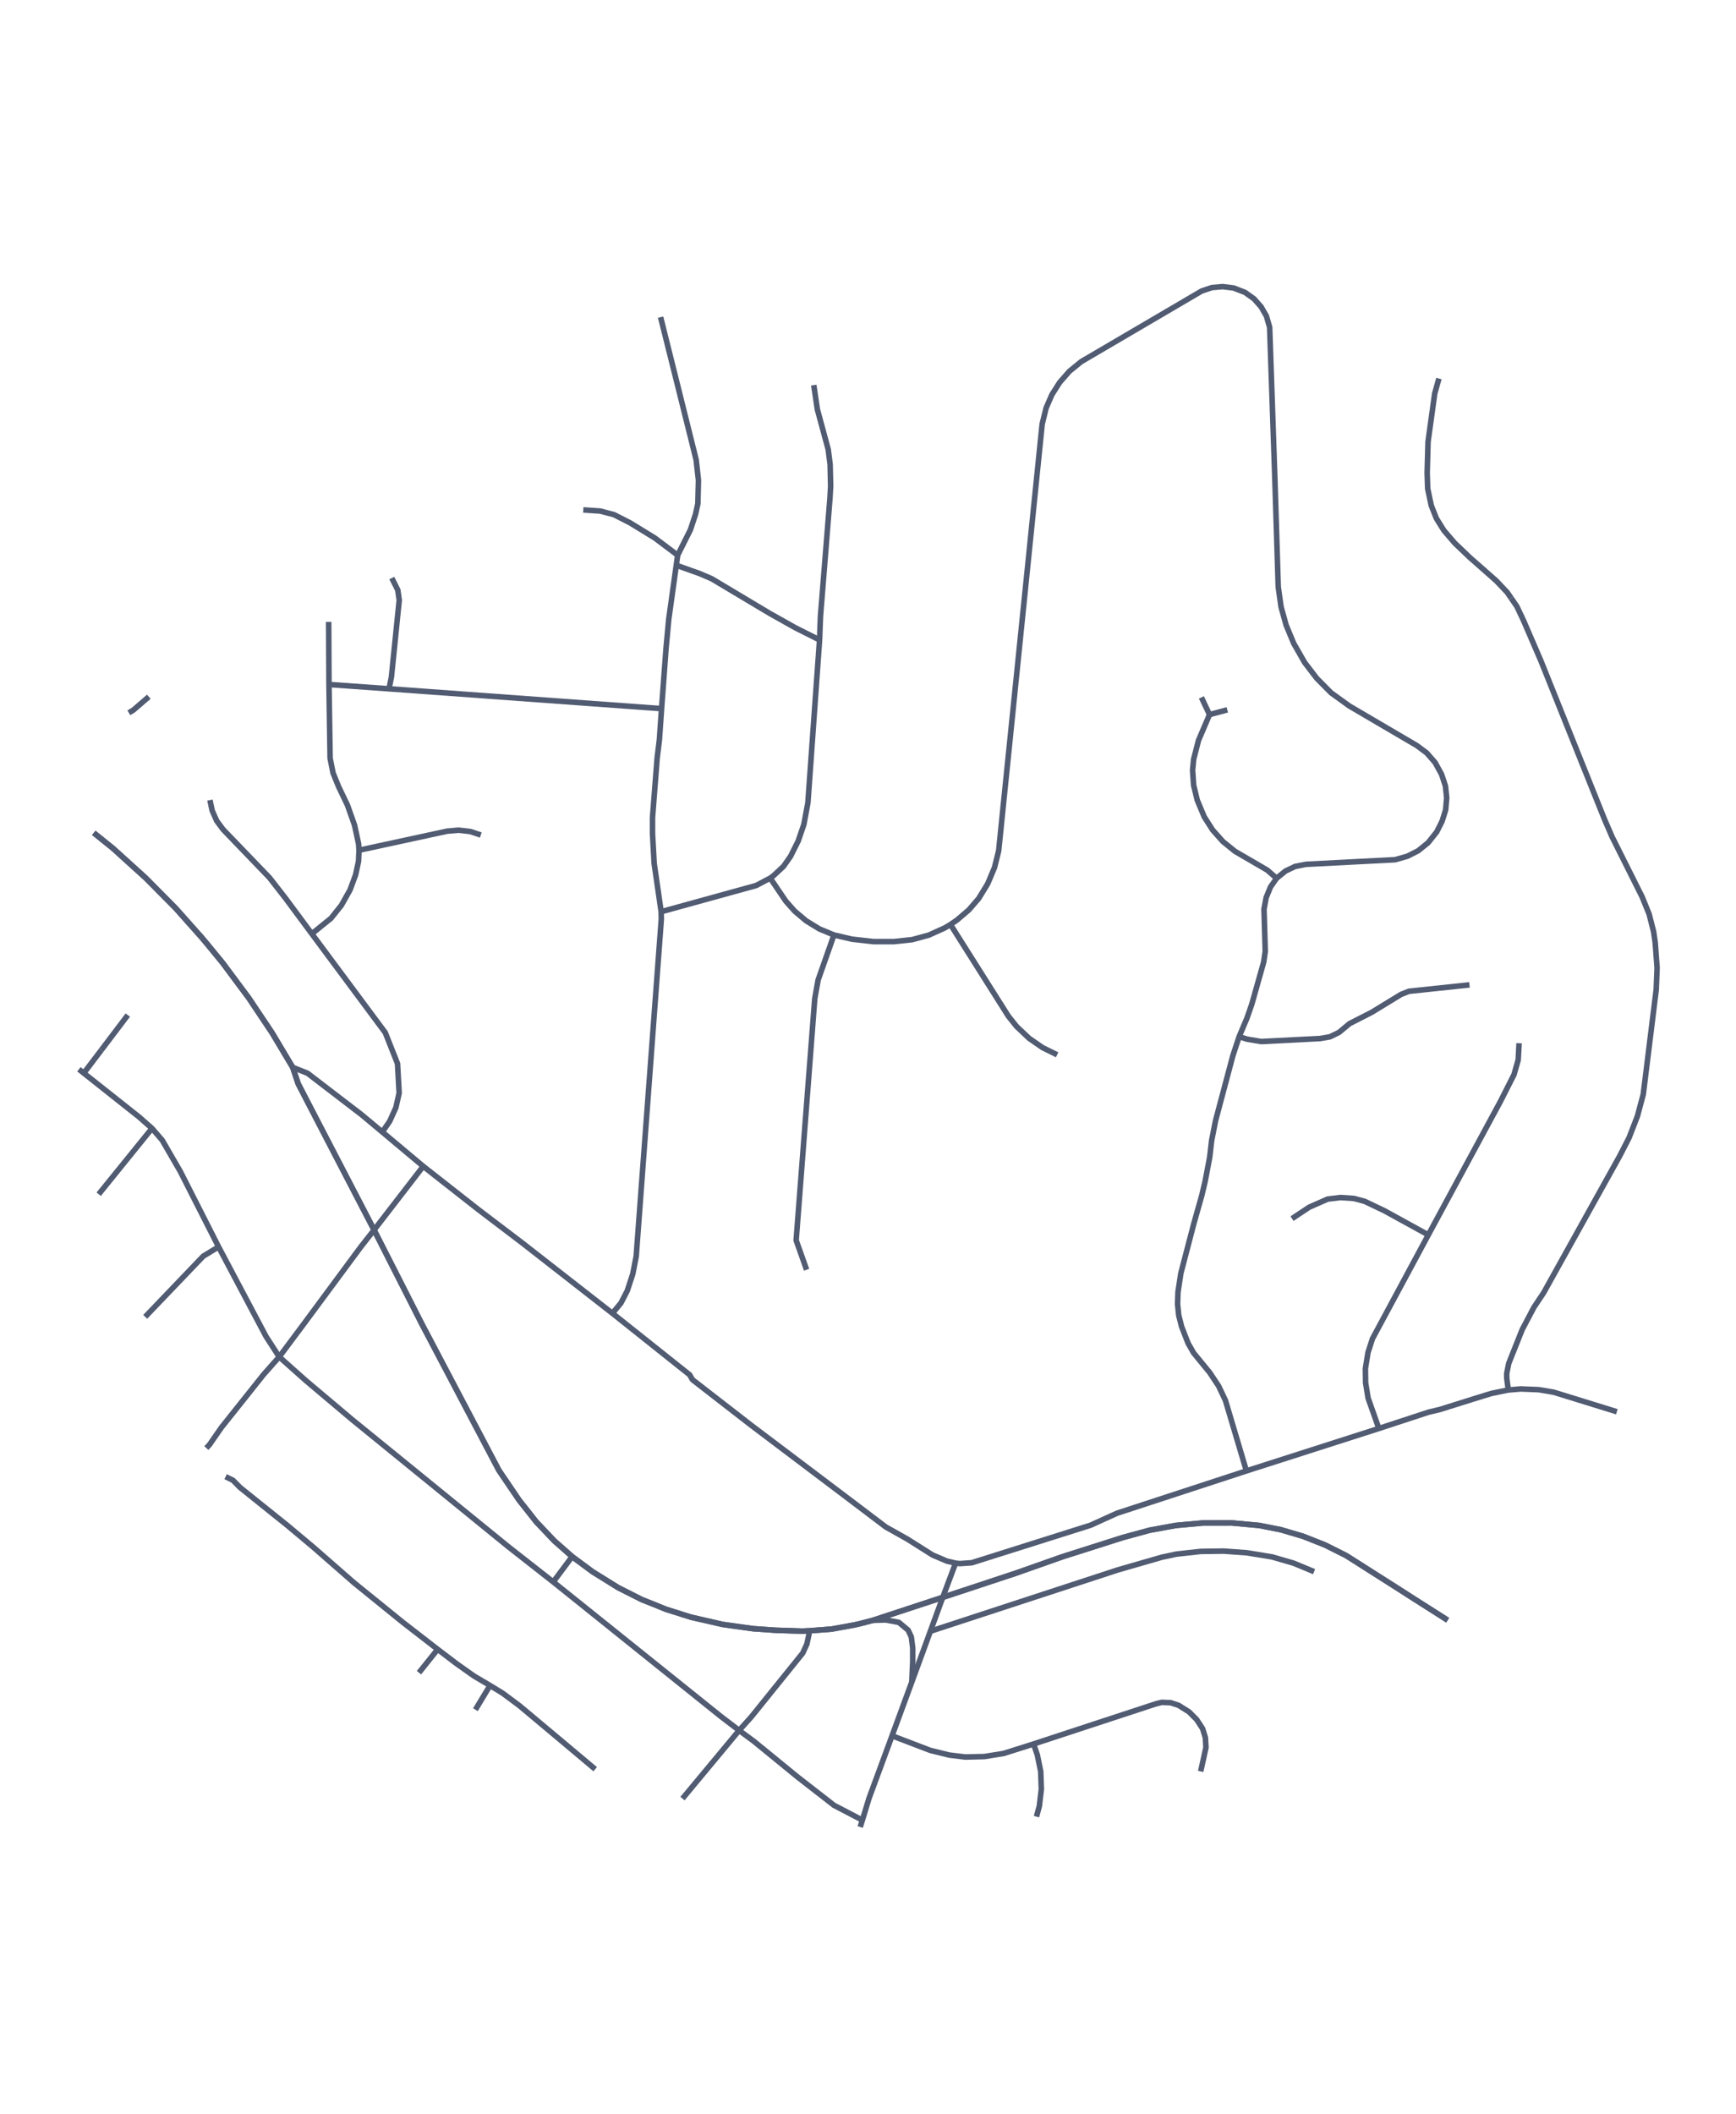 <?xml version='1.0' encoding='UTF-8' ?>
<svg xmlns='http://www.w3.org/2000/svg' xmlns:xlink='http://www.w3.org/1999/xlink' viewBox='0 0 335.25 408.00'>
<defs>
  <style type='text/css'><![CDATA[
    line, polyline, polygon, path, rect, circle {
      fill: none;
      stroke: #000000;
      stroke-linecap: round;
      stroke-linejoin: round;
      stroke-miterlimit: 10.00;
    }
  ]]></style>
</defs>
<rect width='100%' height='100%' style='stroke: none; fill: #FFFFFF;'/>
<defs>
  <clipPath id='cpMC4wMHwzMzUuMjV8MzY3LjU0fDQwLjQ2'>
    <rect x='0.00' y='40.46' width='335.25' height='327.08' />
  </clipPath>
</defs>
<polyline points='22.22,367.54 22.13,365.44 21.97,361.55 21.81,357.65 21.64,353.75 21.48,349.86 21.31,345.96 21.15,342.06 20.99,338.17 20.82,334.27 20.66,330.37 20.49,326.48 20.33,322.58 20.17,318.68 20.00,314.79 19.84,310.89 19.67,307.00 19.51,303.10 19.35,299.20 19.18,295.31 19.02,291.41 18.85,287.51 18.69,283.62 18.53,279.72 18.36,275.82 18.20,271.93 18.03,268.03 17.87,264.13 17.71,260.24 17.54,256.34 17.38,252.45 17.21,248.55 17.05,244.65 16.89,240.76 16.72,236.86 16.56,232.96 16.39,229.07 16.23,225.17 16.07,221.27 15.90,217.38 15.74,213.48 15.57,209.58 15.41,205.69 15.25,201.79 15.08,197.90 14.92,194.00 14.75,190.10 14.59,186.21 14.43,182.31 14.26,178.41 14.10,174.52 13.93,170.62 13.77,166.72 13.61,162.83 13.44,158.93 13.28,155.03 13.11,151.14 12.95,147.24 12.79,143.34 12.62,139.45 12.46,135.55 12.29,131.66 12.13,127.76 11.97,123.86 11.80,119.97 11.64,116.07 11.47,112.17 11.31,108.28 11.15,104.38 10.98,100.48 10.82,96.59 10.65,92.69 10.49,88.79 10.33,84.90 10.16,81.00 10.00,77.11 9.83,73.21 9.67,69.31 9.51,65.42 9.34,61.52 9.18,57.62 9.01,53.73 8.85,49.83 8.69,45.93 8.52,42.04 8.46,40.46 ' style='stroke-width: 0.75; stroke: none;' clip-path='url(#cpMC4wMHwzMzUuMjV8MzY3LjU0fDQwLjQ2)' />
<polyline points='72.53,367.54 72.52,367.22 72.36,363.33 72.19,359.43 72.03,355.54 71.86,351.64 71.70,347.74 71.54,343.85 71.37,339.95 71.21,336.05 71.04,332.16 70.88,328.26 70.72,324.36 70.55,320.47 70.39,316.57 70.22,312.67 70.06,308.78 69.89,304.88 69.73,300.98 69.57,297.09 69.40,293.19 69.24,289.30 69.07,285.40 68.91,281.50 68.75,277.61 68.58,273.71 68.42,269.81 68.25,265.92 68.09,262.02 67.93,258.12 67.76,254.23 67.60,250.33 67.43,246.43 67.27,242.54 67.11,238.64 66.94,234.75 66.78,230.85 66.61,226.95 66.45,223.06 66.29,219.16 66.12,215.26 65.96,211.37 65.79,207.47 65.63,203.57 65.46,199.68 65.30,195.78 65.14,191.88 64.97,187.99 64.81,184.09 64.64,180.20 64.48,176.30 64.32,172.40 64.15,168.51 63.99,164.61 63.82,160.71 63.66,156.82 63.50,152.92 63.33,149.02 63.17,145.13 63.00,141.23 62.84,137.33 62.68,133.44 62.51,129.54 62.35,125.64 62.18,121.75 62.02,117.85 61.86,113.96 61.69,110.06 61.53,106.16 61.36,102.27 61.20,98.37 61.03,94.47 60.87,90.58 60.71,86.68 60.54,82.78 60.38,78.89 60.21,74.99 60.05,71.09 59.89,67.20 59.72,63.30 59.56,59.41 59.39,55.51 59.23,51.61 59.07,47.72 58.90,43.82 58.76,40.46 ' style='stroke-width: 0.75; stroke: none;' clip-path='url(#cpMC4wMHwzMzUuMjV8MzY3LjU0fDQwLjQ2)' />
<polyline points='122.84,367.54 122.74,365.11 122.58,361.21 122.41,357.32 122.25,353.42 122.09,349.52 121.92,345.63 121.76,341.73 121.59,337.83 121.43,333.94 121.27,330.04 121.10,326.14 120.94,322.25 120.77,318.35 120.61,314.46 120.44,310.56 120.28,306.66 120.12,302.77 119.95,298.87 119.79,294.97 119.62,291.08 119.46,287.18 119.30,283.28 119.13,279.39 118.97,275.49 118.80,271.59 118.64,267.70 118.47,263.80 118.31,259.91 118.15,256.01 117.98,252.11 117.82,248.22 117.65,244.32 117.49,240.42 117.33,236.53 117.16,232.63 117.00,228.73 116.83,224.84 116.67,220.94 116.50,217.04 116.34,213.15 116.18,209.25 116.01,205.36 115.85,201.46 115.68,197.56 115.52,193.67 115.36,189.77 115.19,185.87 115.03,181.98 114.86,178.08 114.70,174.18 114.53,170.29 114.37,166.39 114.21,162.49 114.04,158.60 113.88,154.70 113.71,150.80 113.55,146.91 113.39,143.01 113.22,139.12 113.06,135.22 112.89,131.32 112.73,127.43 112.56,123.53 112.40,119.63 112.24,115.74 112.07,111.84 111.91,107.94 111.74,104.05 111.58,100.15 111.42,96.25 111.25,92.36 111.09,88.46 110.92,84.57 110.76,80.67 110.59,76.77 110.43,72.88 110.27,68.98 110.10,65.08 109.94,61.19 109.77,57.29 109.61,53.39 109.45,49.50 109.28,45.60 109.12,41.70 109.06,40.46 ' style='stroke-width: 0.75; stroke: none;' clip-path='url(#cpMC4wMHwzMzUuMjV8MzY3LjU0fDQwLjQ2)' />
<polyline points='173.16,367.54 173.13,366.89 172.96,362.99 172.80,359.10 172.64,355.20 172.47,351.30 172.31,347.41 172.14,343.51 171.98,339.61 171.82,335.72 171.65,331.82 171.49,327.93 171.32,324.03 171.16,320.13 170.99,316.24 170.83,312.34 170.67,308.44 170.50,304.55 170.34,300.65 170.17,296.75 170.01,292.86 169.84,288.96 169.68,285.06 169.52,281.17 169.35,277.27 169.19,273.37 169.02,269.48 168.86,265.58 168.69,261.69 168.53,257.79 168.37,253.89 168.20,250.00 168.04,246.10 167.87,242.20 167.71,238.31 167.55,234.41 167.38,230.51 167.22,226.62 167.05,222.72 166.89,218.82 166.72,214.93 166.56,211.03 166.40,207.14 166.23,203.24 166.07,199.34 165.90,195.45 165.74,191.55 165.57,187.65 165.41,183.76 165.25,179.86 165.08,175.96 164.92,172.07 164.75,168.17 164.59,164.27 164.42,160.38 164.26,156.48 164.10,152.58 163.93,148.69 163.77,144.79 163.60,140.90 163.44,137.00 163.27,133.10 163.11,129.21 162.95,125.31 162.78,121.41 162.62,117.52 162.45,113.62 162.29,109.72 162.12,105.83 161.96,101.93 161.80,98.03 161.63,94.14 161.47,90.24 161.30,86.35 161.14,82.45 160.98,78.55 160.81,74.66 160.65,70.76 160.48,66.86 160.32,62.97 160.15,59.07 159.99,55.17 159.83,51.28 159.66,47.38 159.50,43.48 159.37,40.46 ' style='stroke-width: 0.75; stroke: none;' clip-path='url(#cpMC4wMHwzMzUuMjV8MzY3LjU0fDQwLjQ2)' />
<polyline points='223.47,367.54 223.35,364.77 223.19,360.88 223.02,356.98 222.86,353.08 222.69,349.19 222.53,345.29 222.37,341.39 222.20,337.50 222.04,333.60 221.87,329.70 221.71,325.81 221.54,321.91 221.38,318.01 221.22,314.12 221.05,310.22 220.89,306.33 220.72,302.43 220.56,298.53 220.39,294.64 220.23,290.74 220.07,286.84 219.90,282.95 219.74,279.05 219.57,275.15 219.41,271.26 219.24,267.36 219.08,263.46 218.92,259.57 218.75,255.67 218.59,251.78 218.42,247.88 218.26,243.98 218.09,240.09 217.93,236.19 217.76,232.29 217.60,228.40 217.44,224.50 217.27,220.60 217.11,216.71 216.94,212.81 216.78,208.91 216.61,205.02 216.45,201.12 216.29,197.22 216.12,193.33 215.96,189.43 215.79,185.54 215.63,181.64 215.46,177.74 215.30,173.85 215.14,169.95 214.97,166.05 214.81,162.16 214.64,158.26 214.48,154.36 214.31,150.47 214.15,146.57 213.99,142.67 213.82,138.78 213.66,134.88 213.49,130.99 213.33,127.09 213.16,123.19 213.00,119.30 212.83,115.40 212.67,111.50 212.51,107.61 212.34,103.71 212.18,99.81 212.01,95.92 211.85,92.02 211.68,88.12 211.52,84.23 211.36,80.33 211.19,76.43 211.03,72.54 210.86,68.64 210.70,64.75 210.53,60.85 210.37,56.95 210.21,53.06 210.04,49.16 209.88,45.26 209.71,41.37 209.67,40.46 ' style='stroke-width: 0.75; stroke: none;' clip-path='url(#cpMC4wMHwzMzUuMjV8MzY3LjU0fDQwLjQ2)' />
<polyline points='273.78,367.54 273.74,366.55 273.57,362.65 273.41,358.76 273.25,354.86 273.08,350.96 272.92,347.07 272.75,343.17 272.59,339.28 272.42,335.38 272.26,331.48 272.09,327.59 271.93,323.69 271.77,319.79 271.60,315.90 271.44,312.00 271.27,308.10 271.11,304.21 270.94,300.31 270.78,296.41 270.62,292.52 270.45,288.62 270.29,284.72 270.12,280.83 269.96,276.93 269.79,273.04 269.63,269.14 269.46,265.24 269.30,261.35 269.14,257.45 268.97,253.55 268.81,249.66 268.64,245.76 268.48,241.86 268.31,237.97 268.15,234.07 267.98,230.17 267.82,226.28 267.66,222.38 267.49,218.49 267.33,214.59 267.16,210.69 267.00,206.80 266.83,202.90 266.67,199.00 266.50,195.11 266.34,191.21 266.18,187.31 266.01,183.42 265.85,179.52 265.68,175.62 265.52,171.73 265.35,167.83 265.19,163.93 265.03,160.04 264.86,156.14 264.70,152.25 264.53,148.35 264.37,144.45 264.20,140.56 264.04,136.66 263.87,132.76 263.71,128.87 263.55,124.97 263.38,121.07 263.22,117.18 263.05,113.28 262.89,109.38 262.72,105.49 262.56,101.59 262.39,97.69 262.23,93.80 262.07,89.90 261.90,86.01 261.74,82.11 261.57,78.21 261.41,74.32 261.24,70.42 261.08,66.52 260.91,62.63 260.75,58.73 260.59,54.83 260.42,50.94 260.26,47.04 260.09,43.14 259.98,40.46 ' style='stroke-width: 0.75; stroke: none;' clip-path='url(#cpMC4wMHwzMzUuMjV8MzY3LjU0fDQwLjQ2)' />
<polyline points='324.09,367.54 323.96,364.43 323.80,360.53 323.63,356.64 323.47,352.74 323.30,348.84 323.14,344.95 322.97,341.05 322.81,337.16 322.65,333.26 322.48,329.36 322.32,325.47 322.15,321.57 321.99,317.67 321.82,313.78 321.66,309.88 321.49,305.98 321.33,302.09 321.17,298.19 321.00,294.29 320.84,290.40 320.67,286.50 320.51,282.61 320.34,278.71 320.18,274.81 320.01,270.92 319.85,267.02 319.69,263.12 319.52,259.23 319.36,255.33 319.19,251.43 319.03,247.54 318.86,243.64 318.70,239.74 318.53,235.85 318.37,231.95 318.20,228.05 318.04,224.16 317.88,220.26 317.71,216.37 317.55,212.47 317.38,208.57 317.22,204.68 317.05,200.78 316.89,196.88 316.72,192.99 316.56,189.09 316.39,185.19 316.23,181.30 316.07,177.40 315.90,173.50 315.74,169.61 315.57,165.71 315.41,161.82 315.24,157.92 315.08,154.02 314.91,150.13 314.75,146.23 314.59,142.33 314.42,138.44 314.26,134.54 314.09,130.64 313.93,126.75 313.76,122.85 313.60,118.95 313.43,115.06 313.27,111.16 313.10,107.26 312.94,103.37 312.78,99.47 312.61,95.58 312.45,91.68 312.28,87.78 312.12,83.89 311.95,79.99 311.79,76.09 311.62,72.20 311.46,68.30 311.30,64.40 311.13,60.51 310.97,56.61 310.80,52.71 310.64,48.82 310.47,44.92 310.31,41.02 310.28,40.46 ' style='stroke-width: 0.75; stroke: none;' clip-path='url(#cpMC4wMHwzMzUuMjV8MzY3LjU0fDQwLjQ2)' />
<polyline points='0.00,317.58 2.33,317.48 6.39,317.31 10.45,317.14 14.50,316.97 18.56,316.80 22.62,316.63 26.68,316.46 30.74,316.29 34.79,316.12 38.85,315.95 42.91,315.78 46.97,315.60 51.03,315.43 55.09,315.26 59.14,315.09 63.20,314.92 67.26,314.75 71.32,314.58 75.38,314.41 79.44,314.24 83.49,314.07 87.55,313.90 91.61,313.73 95.67,313.55 99.73,313.38 103.79,313.21 107.84,313.04 111.90,312.87 115.96,312.70 120.02,312.53 124.08,312.36 128.14,312.19 132.19,312.02 136.25,311.84 140.31,311.67 144.37,311.50 148.43,311.33 152.49,311.16 156.54,310.99 160.60,310.82 164.66,310.65 168.72,310.48 172.78,310.31 176.84,310.13 180.89,309.96 184.95,309.79 189.01,309.62 193.07,309.45 197.13,309.28 201.19,309.11 205.24,308.94 209.30,308.77 213.36,308.59 217.42,308.42 221.48,308.25 225.53,308.08 229.59,307.91 233.65,307.74 237.71,307.57 241.77,307.40 245.83,307.23 249.88,307.05 253.94,306.88 258.00,306.71 262.06,306.54 266.12,306.37 270.18,306.20 274.23,306.03 278.29,305.86 282.35,305.68 286.41,305.51 290.47,305.34 294.53,305.17 298.58,305.00 302.64,304.83 306.70,304.66 310.76,304.49 314.82,304.31 318.88,304.14 322.93,303.97 326.99,303.80 331.05,303.63 335.11,303.46 335.25,303.45 ' style='stroke-width: 0.75; stroke: none;' clip-path='url(#cpMC4wMHwzMzUuMjV8MzY3LjU0fDQwLjQ2)' />
<polyline points='0.00,253.18 3.68,253.02 7.74,252.85 11.80,252.68 15.86,252.51 19.91,252.34 23.97,252.17 28.03,252.00 32.09,251.83 36.15,251.66 40.21,251.48 44.26,251.31 48.32,251.14 52.38,250.97 56.44,250.80 60.50,250.63 64.55,250.46 68.61,250.29 72.67,250.12 76.73,249.95 80.79,249.78 84.85,249.60 88.90,249.43 92.96,249.26 97.02,249.09 101.08,248.92 105.14,248.75 109.19,248.58 113.25,248.41 117.31,248.24 121.37,248.07 125.43,247.90 129.49,247.72 133.54,247.55 137.60,247.38 141.66,247.21 145.72,247.04 149.78,246.87 153.83,246.70 157.89,246.53 161.95,246.36 166.01,246.19 170.07,246.01 174.13,245.84 178.18,245.67 182.24,245.50 186.30,245.33 190.36,245.16 194.42,244.99 198.47,244.82 202.53,244.65 206.59,244.47 210.65,244.30 214.71,244.13 218.77,243.96 222.82,243.79 226.88,243.62 230.94,243.45 235.00,243.28 239.06,243.11 243.11,242.93 247.17,242.76 251.23,242.59 255.29,242.42 259.35,242.25 263.41,242.08 267.46,241.91 271.52,241.74 275.58,241.56 279.64,241.39 283.70,241.22 287.75,241.05 291.81,240.88 295.87,240.71 299.93,240.54 303.99,240.37 308.05,240.19 312.10,240.02 316.16,239.85 320.22,239.68 324.28,239.51 328.34,239.34 332.39,239.17 335.25,239.05 ' style='stroke-width: 0.75; stroke: none;' clip-path='url(#cpMC4wMHwzMzUuMjV8MzY3LjU0fDQwLjQ2)' />
<polyline points='0.00,188.77 0.98,188.73 5.03,188.56 9.09,188.39 13.15,188.22 17.21,188.05 21.27,187.88 25.32,187.71 29.38,187.53 33.44,187.36 37.50,187.19 41.56,187.02 45.61,186.85 49.67,186.68 53.73,186.51 57.79,186.34 61.85,186.17 65.91,186.00 69.96,185.83 74.02,185.66 78.08,185.48 82.14,185.31 86.20,185.14 90.25,184.97 94.31,184.80 98.37,184.63 102.43,184.46 106.49,184.29 110.54,184.12 114.60,183.95 118.66,183.78 122.72,183.60 126.78,183.43 130.83,183.26 134.89,183.09 138.95,182.92 143.01,182.75 147.07,182.58 151.12,182.41 155.18,182.24 159.24,182.06 163.30,181.89 167.36,181.72 171.41,181.55 175.47,181.38 179.53,181.21 183.59,181.04 187.65,180.87 191.71,180.70 195.76,180.53 199.82,180.35 203.88,180.18 207.94,180.01 212.00,179.84 216.05,179.67 220.11,179.50 224.17,179.33 228.23,179.16 232.29,178.98 236.34,178.81 240.40,178.64 244.46,178.47 248.52,178.30 252.58,178.13 256.63,177.96 260.69,177.79 264.75,177.62 268.81,177.44 272.87,177.27 276.92,177.10 280.98,176.93 285.04,176.76 289.10,176.59 293.16,176.42 297.22,176.24 301.27,176.07 305.33,175.90 309.39,175.73 313.45,175.56 317.51,175.39 321.56,175.22 325.62,175.05 329.68,174.87 333.74,174.70 335.25,174.64 ' style='stroke-width: 0.75; stroke: none;' clip-path='url(#cpMC4wMHwzMzUuMjV8MzY3LjU0fDQwLjQ2)' />
<polyline points='0.00,124.37 2.33,124.27 6.39,124.10 10.44,123.93 14.50,123.76 18.56,123.59 22.62,123.41 26.68,123.24 30.73,123.07 34.79,122.90 38.85,122.73 42.91,122.56 46.97,122.39 51.02,122.22 55.08,122.05 59.14,121.88 63.20,121.71 67.26,121.53 71.31,121.36 75.37,121.19 79.43,121.02 83.49,120.85 87.55,120.68 91.60,120.51 95.66,120.34 99.72,120.17 103.78,120.00 107.84,119.83 111.89,119.65 115.95,119.48 120.01,119.31 124.07,119.14 128.13,118.97 132.18,118.80 136.24,118.63 140.30,118.46 144.36,118.29 148.41,118.12 152.47,117.94 156.53,117.77 160.59,117.60 164.65,117.43 168.70,117.26 172.76,117.09 176.82,116.92 180.88,116.75 184.94,116.58 188.99,116.40 193.05,116.23 197.11,116.06 201.17,115.89 205.23,115.72 209.28,115.55 213.34,115.38 217.40,115.21 221.46,115.04 225.52,114.86 229.57,114.69 233.63,114.52 237.69,114.35 241.75,114.18 245.81,114.01 249.86,113.84 253.92,113.67 257.98,113.49 262.04,113.32 266.10,113.15 270.15,112.98 274.21,112.81 278.27,112.64 282.33,112.47 286.39,112.30 290.44,112.12 294.50,111.95 298.56,111.78 302.62,111.61 306.68,111.44 310.73,111.27 314.79,111.10 318.85,110.93 322.91,110.75 326.96,110.58 331.02,110.41 335.08,110.24 335.25,110.23 ' style='stroke-width: 0.75; stroke: none;' clip-path='url(#cpMC4wMHwzMzUuMjV8MzY3LjU0fDQwLjQ2)' />
<polyline points='0.00,59.96 3.68,59.81 7.74,59.64 11.80,59.46 15.85,59.29 19.91,59.12 23.97,58.95 28.03,58.78 32.09,58.61 36.14,58.44 40.20,58.27 44.26,58.10 48.32,57.93 52.37,57.76 56.43,57.59 60.49,57.41 64.55,57.24 68.61,57.07 72.66,56.90 76.72,56.73 80.78,56.56 84.84,56.39 88.90,56.22 92.95,56.05 97.01,55.88 101.07,55.71 105.13,55.53 109.18,55.36 113.24,55.19 117.30,55.02 121.36,54.85 125.42,54.68 129.47,54.51 133.53,54.34 137.59,54.17 141.65,54.00 145.70,53.82 149.76,53.65 153.82,53.48 157.88,53.31 161.94,53.14 165.99,52.97 170.05,52.80 174.11,52.63 178.17,52.46 182.23,52.28 186.28,52.11 190.34,51.94 194.40,51.77 198.46,51.60 202.51,51.43 206.57,51.26 210.63,51.09 214.69,50.92 218.75,50.74 222.80,50.57 226.86,50.40 230.92,50.23 234.98,50.06 239.04,49.89 243.09,49.72 247.15,49.55 251.21,49.37 255.27,49.20 259.32,49.03 263.38,48.86 267.44,48.69 271.50,48.52 275.56,48.35 279.61,48.18 283.67,48.00 287.73,47.83 291.79,47.66 295.85,47.49 299.90,47.32 303.96,47.15 308.02,46.98 312.08,46.81 316.13,46.63 320.19,46.46 324.25,46.29 328.31,46.12 332.37,45.95 335.25,45.83 ' style='stroke-width: 0.75; stroke: none;' clip-path='url(#cpMC4wMHwzMzUuMjV8MzY3LjU0fDQwLjQ2)' />
<polyline points='275.83,238.37 267.33,233.70 263.55,231.90 261.47,231.34 258.87,231.16 256.39,231.46 252.84,233.02 249.51,235.23 ' style='stroke-width: 1.07; stroke: #515B72; stroke-linecap: butt;' clip-path='url(#cpMC4wMHwzMzUuMjV8MzY3LjU0fDQwLjQ2)' />
<polyline points='293.36,201.37 293.19,204.59 292.38,207.43 289.73,212.66 275.83,238.37 265.05,258.40 264.18,261.08 263.68,264.19 263.72,266.92 264.20,269.87 266.28,275.74 ' style='stroke-width: 1.07; stroke: #515B72; stroke-linecap: butt;' clip-path='url(#cpMC4wMHwzMzUuMjV8MzY3LjU0fDQwLjQ2)' />
<polyline points='127.76,136.79 75.13,132.96 63.53,132.13 ' style='stroke-width: 1.07; stroke: #515B72; stroke-linecap: butt;' clip-path='url(#cpMC4wMHwzMzUuMjV8MzY3LjU0fDQwLjQ2)' />
<polyline points='246.53,169.53 248.26,168.13 250.11,167.25 252.21,166.84 269.43,165.95 271.81,165.27 273.88,164.22 275.80,162.66 277.45,160.59 278.49,158.52 279.18,156.33 279.38,154.00 279.14,151.73 278.39,149.47 277.13,147.18 275.52,145.34 273.60,143.91 260.58,136.28 257.05,133.73 254.29,130.94 251.95,127.89 249.83,124.18 248.37,120.66 247.39,117.13 246.85,113.29 246.20,92.51 245.19,63.19 244.57,61.02 243.54,59.23 242.17,57.68 240.41,56.43 238.23,55.59 236.11,55.33 234.05,55.51 232.07,56.17 208.80,69.81 206.51,71.68 204.64,73.82 203.13,76.20 202.03,78.73 201.26,81.85 192.86,164.22 192.06,167.45 190.74,170.59 189.00,173.44 187.10,175.64 184.84,177.57 183.55,178.46 182.44,179.12 179.36,180.51 176.15,181.38 172.62,181.76 168.67,181.76 164.53,181.29 161.05,180.48 158.23,179.31 155.67,177.74 153.46,175.87 151.77,173.97 148.74,169.50 ' style='stroke-width: 1.07; stroke: #515B72; stroke-linecap: butt;' clip-path='url(#cpMC4wMHwzMzUuMjV8MzY3LjU0fDQwLjQ2)' />
<polyline points='204.15,203.61 201.33,202.22 198.74,200.43 196.33,198.15 194.73,196.15 183.55,178.46 ' style='stroke-width: 1.07; stroke: #515B72; stroke-linecap: butt;' clip-path='url(#cpMC4wMHwzMzUuMjV8MzY3LjU0fDQwLjQ2)' />
<polyline points='156.24,314.80 156.22,315.51 155.82,317.36 155.02,319.10 145.09,331.41 142.74,334.02 131.80,347.18 ' style='stroke-width: 1.07; stroke: #515B72; stroke-linecap: butt;' clip-path='url(#cpMC4wMHwzMzUuMjV8MzY3LjU0fDQwLjQ2)' />
<polyline points='277.88,73.07 277.07,75.95 275.78,85.27 275.61,91.27 275.71,94.33 276.40,97.58 277.38,100.05 278.82,102.37 280.93,104.83 283.97,107.73 284.89,108.53 288.99,112.15 291.07,114.35 291.82,115.45 ' style='stroke-width: 1.07; stroke: #515B72; stroke-linecap: butt;' clip-path='url(#cpMC4wMHwzMzUuMjV8MzY3LjU0fDQwLjQ2)' />
<polyline points='130.87,107.17 126.48,103.87 121.72,100.95 118.56,99.34 115.92,98.65 112.64,98.43 ' style='stroke-width: 1.07; stroke: #515B72; stroke-linecap: butt;' clip-path='url(#cpMC4wMHwzMzUuMjV8MzY3LjU0fDQwLjQ2)' />
<polyline points='184.54,301.73 182.06,308.34 179.67,314.88 176.08,324.69 172.27,335.06 167.82,347.13 166.54,351.34 166.12,352.67 ' style='stroke-width: 1.07; stroke: #515B72; stroke-linecap: butt;' clip-path='url(#cpMC4wMHwzMzUuMjV8MzY3LjU0fDQwLjQ2)' />
<polyline points='84.52,318.37 80.91,322.88 ' style='stroke-width: 1.07; stroke: #515B72; stroke-linecap: butt;' clip-path='url(#cpMC4wMHwzMzUuMjV8MzY3LjU0fDQwLjQ2)' />
<polyline points='312.24,272.51 308.05,271.21 300.05,268.74 297.16,268.25 293.66,268.11 291.28,268.31 288.06,268.96 284.68,270.00 278.05,272.08 275.86,272.60 266.28,275.74 240.70,283.93 215.71,292.10 210.62,294.41 187.66,301.66 185.38,301.82 184.54,301.73 182.89,301.35 180.10,300.17 175.24,297.10 171.07,294.76 162.60,288.35 145.11,275.15 133.72,266.32 133.18,265.38 118.27,253.51 100.76,239.85 92.45,233.54 81.73,225.13 73.83,218.51 69.79,215.14 59.39,207.17 56.53,206.04 ' style='stroke-width: 1.07; stroke: #515B72; stroke-linecap: butt;' clip-path='url(#cpMC4wMHwzMzUuMjV8MzY3LjU0fDQwLjQ2)' />
<polyline points='237.01,137.02 233.58,137.94 232.01,134.62 ' style='stroke-width: 1.07; stroke: #515B72; stroke-linecap: butt;' clip-path='url(#cpMC4wMHwzMzUuMjV8MzY3LjU0fDQwLjQ2)' />
<polyline points='291.82,115.45 292.92,117.04 294.22,119.79 297.59,127.60 309.87,158.19 311.01,160.82 311.29,161.48 317.12,173.12 318.47,176.44 319.34,179.85 319.65,181.96 320.01,186.84 319.84,191.04 317.34,211.24 316.21,215.47 315.69,216.81 314.58,219.66 312.77,223.18 298.11,249.53 296.21,252.38 293.96,256.66 291.36,263.18 290.97,265.13 290.98,266.06 291.28,268.31 ' style='stroke-width: 1.07; stroke: #515B72; stroke-linecap: butt;' clip-path='url(#cpMC4wMHwzMzUuMjV8MzY3LjU0fDQwLjQ2)' />
<polyline points='75.66,111.58 76.82,113.89 77.10,115.84 75.59,130.68 75.13,132.96 ' style='stroke-width: 1.07; stroke: #515B72; stroke-linecap: butt;' clip-path='url(#cpMC4wMHwzMzUuMjV8MzY3LjU0fDQwLjQ2)' />
<polyline points='253.77,303.38 249.82,301.74 245.65,300.53 240.83,299.74 236.32,299.41 231.87,299.47 227.19,299.99 224.37,300.59 215.84,303.05 179.67,314.88 ' style='stroke-width: 1.07; stroke: #515B72; stroke-linecap: butt;' clip-path='url(#cpMC4wMHwzMzUuMjV8MzY3LjU0fDQwLjQ2)' />
<polyline points='24.88,137.59 25.75,137.07 28.74,134.49 ' style='stroke-width: 1.07; stroke: #515B72; stroke-linecap: butt;' clip-path='url(#cpMC4wMHwzMzUuMjV8MzY3LjU0fDQwLjQ2)' />
<polyline points='166.54,351.34 161.06,348.48 154.06,343.04 145.62,336.15 142.74,334.02 139.18,331.30 120.72,316.49 106.84,305.36 98.10,298.51 67.91,273.95 59.07,266.50 53.92,261.92 51.37,257.97 42.21,240.68 34.81,226.11 31.31,220.07 29.35,217.81 26.87,215.62 16.18,207.15 15.24,206.40 ' style='stroke-width: 1.07; stroke: #515B72; stroke-linecap: butt;' clip-path='url(#cpMC4wMHwzMzUuMjV8MzY3LjU0fDQwLjQ2)' />
<polyline points='127.57,61.22 131.50,76.96 134.44,88.76 134.88,92.70 134.77,97.21 134.33,99.23 133.33,102.26 130.87,107.17 130.60,109.11 129.15,119.51 128.63,125.07 127.76,136.79 127.34,142.80 126.91,146.30 126.01,157.83 126.01,160.89 126.33,166.67 127.68,175.99 127.71,177.44 122.86,242.50 122.20,245.91 121.13,249.17 119.92,251.51 118.27,253.51 ' style='stroke-width: 1.07; stroke: #515B72; stroke-linecap: butt;' clip-path='url(#cpMC4wMHwzMzUuMjV8MzY3LjU0fDQwLjQ2)' />
<polyline points='110.49,300.47 106.84,305.36 ' style='stroke-width: 1.07; stroke: #515B72; stroke-linecap: butt;' clip-path='url(#cpMC4wMHwzMzUuMjV8MzY3LjU0fDQwLjQ2)' />
<polyline points='19.56,202.70 24.68,195.94 ' style='stroke-width: 1.07; stroke: #515B72; stroke-linecap: butt;' clip-path='url(#cpMC4wMHwzMzUuMjV8MzY3LjU0fDQwLjQ2)' />
<polyline points='172.27,335.06 179.63,337.87 183.31,338.78 186.43,339.16 190.09,339.07 193.82,338.47 199.60,336.64 223.22,328.89 224.34,328.61 226.06,328.67 227.61,329.18 229.63,330.45 231.10,331.93 232.23,333.66 232.78,335.41 232.89,337.33 231.87,341.94 ' style='stroke-width: 1.07; stroke: #515B72; stroke-linecap: butt;' clip-path='url(#cpMC4wMHwzMzUuMjV8MzY3LjU0fDQwLjQ2)' />
<polyline points='29.35,217.81 19.06,230.52 ' style='stroke-width: 1.07; stroke: #515B72; stroke-linecap: butt;' clip-path='url(#cpMC4wMHwzMzUuMjV8MzY3LjU0fDQwLjQ2)' />
<polyline points='246.53,169.53 245.35,171.22 244.51,173.28 244.10,175.49 244.34,183.63 244.05,185.67 241.75,193.82 240.81,196.53 239.30,200.10 238.09,203.76 234.75,216.30 233.98,220.20 233.61,223.40 232.73,228.04 232.09,230.74 230.56,236.15 228.04,245.79 227.49,249.39 227.41,251.74 227.63,253.89 228.18,256.06 229.44,259.29 230.50,261.15 233.63,264.97 235.33,267.54 236.65,270.32 240.70,283.93 ' style='stroke-width: 1.07; stroke: #515B72; stroke-linecap: butt;' clip-path='url(#cpMC4wMHwzMzUuMjV8MzY3LjU0fDQwLjQ2)' />
<polyline points='233.58,137.94 231.45,142.92 230.52,146.53 230.31,148.67 230.51,151.56 231.21,154.46 232.55,157.66 234.17,160.20 236.15,162.43 238.49,164.33 244.73,167.96 246.53,169.53 ' style='stroke-width: 1.07; stroke: #515B72; stroke-linecap: butt;' clip-path='url(#cpMC4wMHwzMzUuMjV8MzY3LjU0fDQwLjQ2)' />
<polyline points='161.05,180.48 157.99,189.17 157.34,192.80 153.75,239.42 155.77,245.10 ' style='stroke-width: 1.07; stroke: #515B72; stroke-linecap: butt;' clip-path='url(#cpMC4wMHwzMzUuMjV8MzY3LjU0fDQwLjQ2)' />
<polyline points='199.60,336.64 200.32,338.74 200.98,341.96 201.10,345.37 200.71,348.64 200.16,350.67 ' style='stroke-width: 1.07; stroke: #515B72; stroke-linecap: butt;' clip-path='url(#cpMC4wMHwzMzUuMjV8MzY3LjU0fDQwLjQ2)' />
<polyline points='81.73,225.13 72.24,237.42 69.61,240.78 58.61,255.64 53.92,261.92 50.90,265.33 42.75,275.56 40.47,278.85 39.85,279.52 ' style='stroke-width: 1.07; stroke: #515B72; stroke-linecap: butt;' clip-path='url(#cpMC4wMHwzMzUuMjV8MzY3LjU0fDQwLjQ2)' />
<polyline points='60.22,180.25 63.92,177.26 65.92,174.76 67.59,171.79 68.67,168.88 69.24,166.25 69.33,164.12 69.25,162.90 68.47,159.29 67.10,155.42 65.39,151.85 64.32,149.22 63.75,146.38 63.53,132.13 63.47,120.05 ' style='stroke-width: 1.07; stroke: #515B72; stroke-linecap: butt;' clip-path='url(#cpMC4wMHwzMzUuMjV8MzY3LjU0fDQwLjQ2)' />
<polyline points='73.83,218.51 75.25,216.45 76.45,213.79 77.08,211.00 76.77,205.31 74.40,199.33 60.22,180.25 55.15,173.41 52.04,169.42 43.07,160.10 41.85,158.45 40.98,156.49 40.54,154.44 ' style='stroke-width: 1.07; stroke: #515B72; stroke-linecap: butt;' clip-path='url(#cpMC4wMHwzMzUuMjV8MzY3LjU0fDQwLjQ2)' />
<polyline points='239.30,200.10 240.83,200.59 243.56,201.05 254.93,200.47 256.83,200.14 258.58,199.29 260.62,197.59 264.88,195.42 270.55,191.96 272.08,191.35 283.78,190.11 ' style='stroke-width: 1.07; stroke: #515B72; stroke-linecap: butt;' clip-path='url(#cpMC4wMHwzMzUuMjV8MzY3LjU0fDQwLjQ2)' />
<polyline points='16.18,207.15 19.56,202.70 ' style='stroke-width: 1.07; stroke: #515B72; stroke-linecap: butt;' clip-path='url(#cpMC4wMHwzMzUuMjV8MzY3LjU0fDQwLjQ2)' />
<polyline points='158.27,123.53 153.54,121.15 148.64,118.40 137.45,111.72 135.12,110.72 130.60,109.11 ' style='stroke-width: 1.07; stroke: #515B72; stroke-linecap: butt;' clip-path='url(#cpMC4wMHwzMzUuMjV8MzY3LjU0fDQwLjQ2)' />
<polyline points='42.21,240.68 39.25,242.48 28.04,254.19 ' style='stroke-width: 1.07; stroke: #515B72; stroke-linecap: butt;' clip-path='url(#cpMC4wMHwzMzUuMjV8MzY3LjU0fDQwLjQ2)' />
<polyline points='279.57,312.75 273.03,308.59 269.77,306.50 259.98,300.28 255.89,298.23 251.64,296.55 247.34,295.28 243.18,294.46 237.85,293.97 232.29,293.98 227.05,294.46 222.01,295.38 216.84,296.79 205.17,300.50 196.15,303.68 183.84,307.75 182.06,308.34 168.58,312.77 165.90,313.46 165.02,313.66 160.63,314.46 156.24,314.80 154.96,314.86 149.80,314.69 145.46,314.39 139.59,313.57 133.42,312.16 128.55,310.62 126.12,309.63 123.99,308.79 119.39,306.47 114.43,303.39 110.49,300.47 107.04,297.43 103.54,293.74 101.28,290.87 100.29,289.63 96.78,284.46 96.32,283.77 81.45,255.54 72.24,237.42 61.86,217.44 57.59,209.21 56.53,206.04 52.55,199.38 48.04,192.64 43.00,185.87 40.11,182.35 38.94,180.95 33.88,175.27 28.15,169.49 21.79,163.73 18.11,160.77 ' style='stroke-width: 1.07; stroke: #515B72; stroke-linecap: butt;' clip-path='url(#cpMC4wMHwzMzUuMjV8MzY3LjU0fDQwLjQ2)' />
<polyline points='91.81,330.02 94.63,325.35 ' style='stroke-width: 1.07; stroke: #515B72; stroke-linecap: butt;' clip-path='url(#cpMC4wMHwzMzUuMjV8MzY3LjU0fDQwLjQ2)' />
<polyline points='69.33,164.12 86.35,160.44 88.56,160.25 90.83,160.51 92.85,161.19 ' style='stroke-width: 1.07; stroke: #515B72; stroke-linecap: butt;' clip-path='url(#cpMC4wMHwzMzUuMjV8MzY3LjU0fDQwLjQ2)' />
<polyline points='157.15,74.34 157.85,79.04 159.94,86.75 160.31,89.66 160.41,93.84 160.28,96.14 158.45,118.92 158.27,123.53 156.02,154.96 155.24,159.14 154.14,162.35 152.66,165.31 151.31,167.23 149.39,169.02 148.74,169.50 146.03,170.93 127.68,175.99 ' style='stroke-width: 1.07; stroke: #515B72; stroke-linecap: butt;' clip-path='url(#cpMC4wMHwzMzUuMjV8MzY3LjU0fDQwLjQ2)' />
<polyline points='176.08,324.69 176.26,320.72 176.26,318.11 175.99,315.97 175.38,314.67 173.58,313.17 171.05,312.70 168.58,312.77 ' style='stroke-width: 1.07; stroke: #515B72; stroke-linecap: butt;' clip-path='url(#cpMC4wMHwzMzUuMjV8MzY3LjU0fDQwLjQ2)' />
<polyline points='279.57,312.75 273.03,308.59 269.77,306.50 259.98,300.28 255.89,298.23 251.64,296.55 247.34,295.28 243.18,294.46 237.85,293.97 232.29,293.98 227.05,294.46 222.01,295.38 216.84,296.79 205.17,300.50 196.15,303.68 183.84,307.75 182.06,308.34 168.58,312.77 165.90,313.46 165.02,313.66 160.63,314.46 156.24,314.80 154.96,314.86 149.80,314.69 145.46,314.39 139.59,313.57 133.42,312.16 128.55,310.62 126.12,309.63 123.99,308.79 119.39,306.47 114.43,303.39 110.49,300.47 107.04,297.43 103.54,293.74 101.28,290.87 100.29,289.63 96.78,284.46 96.32,283.77 81.45,255.54 72.24,237.42 61.86,217.44 57.59,209.21 56.53,206.04 52.55,199.38 48.04,192.64 43.00,185.87 40.11,182.35 38.94,180.95 33.88,175.27 28.15,169.49 21.79,163.73 18.11,160.77 ' style='stroke-width: 1.07; stroke: #515B72; stroke-linecap: butt;' clip-path='url(#cpMC4wMHwzMzUuMjV8MzY3LjU0fDQwLjQ2)' />
<polyline points='114.94,341.51 108.83,336.38 100.30,329.24 97.06,326.83 94.63,325.35 91.53,323.52 88.14,321.12 84.52,318.37 77.82,313.18 68.34,305.50 60.42,298.58 55.47,294.44 46.36,287.13 44.99,285.74 43.57,285.04 ' style='stroke-width: 1.07; stroke: #515B72; stroke-linecap: butt;' clip-path='url(#cpMC4wMHwzMzUuMjV8MzY3LjU0fDQwLjQ2)' />
<defs>
  <clipPath id='cpMC4wMHwzMzUuMjV8NDA4LjAwfDAuMDA='>
    <rect x='0.00' y='0.00' width='335.25' height='408.00' />
  </clipPath>
</defs>
</svg>
